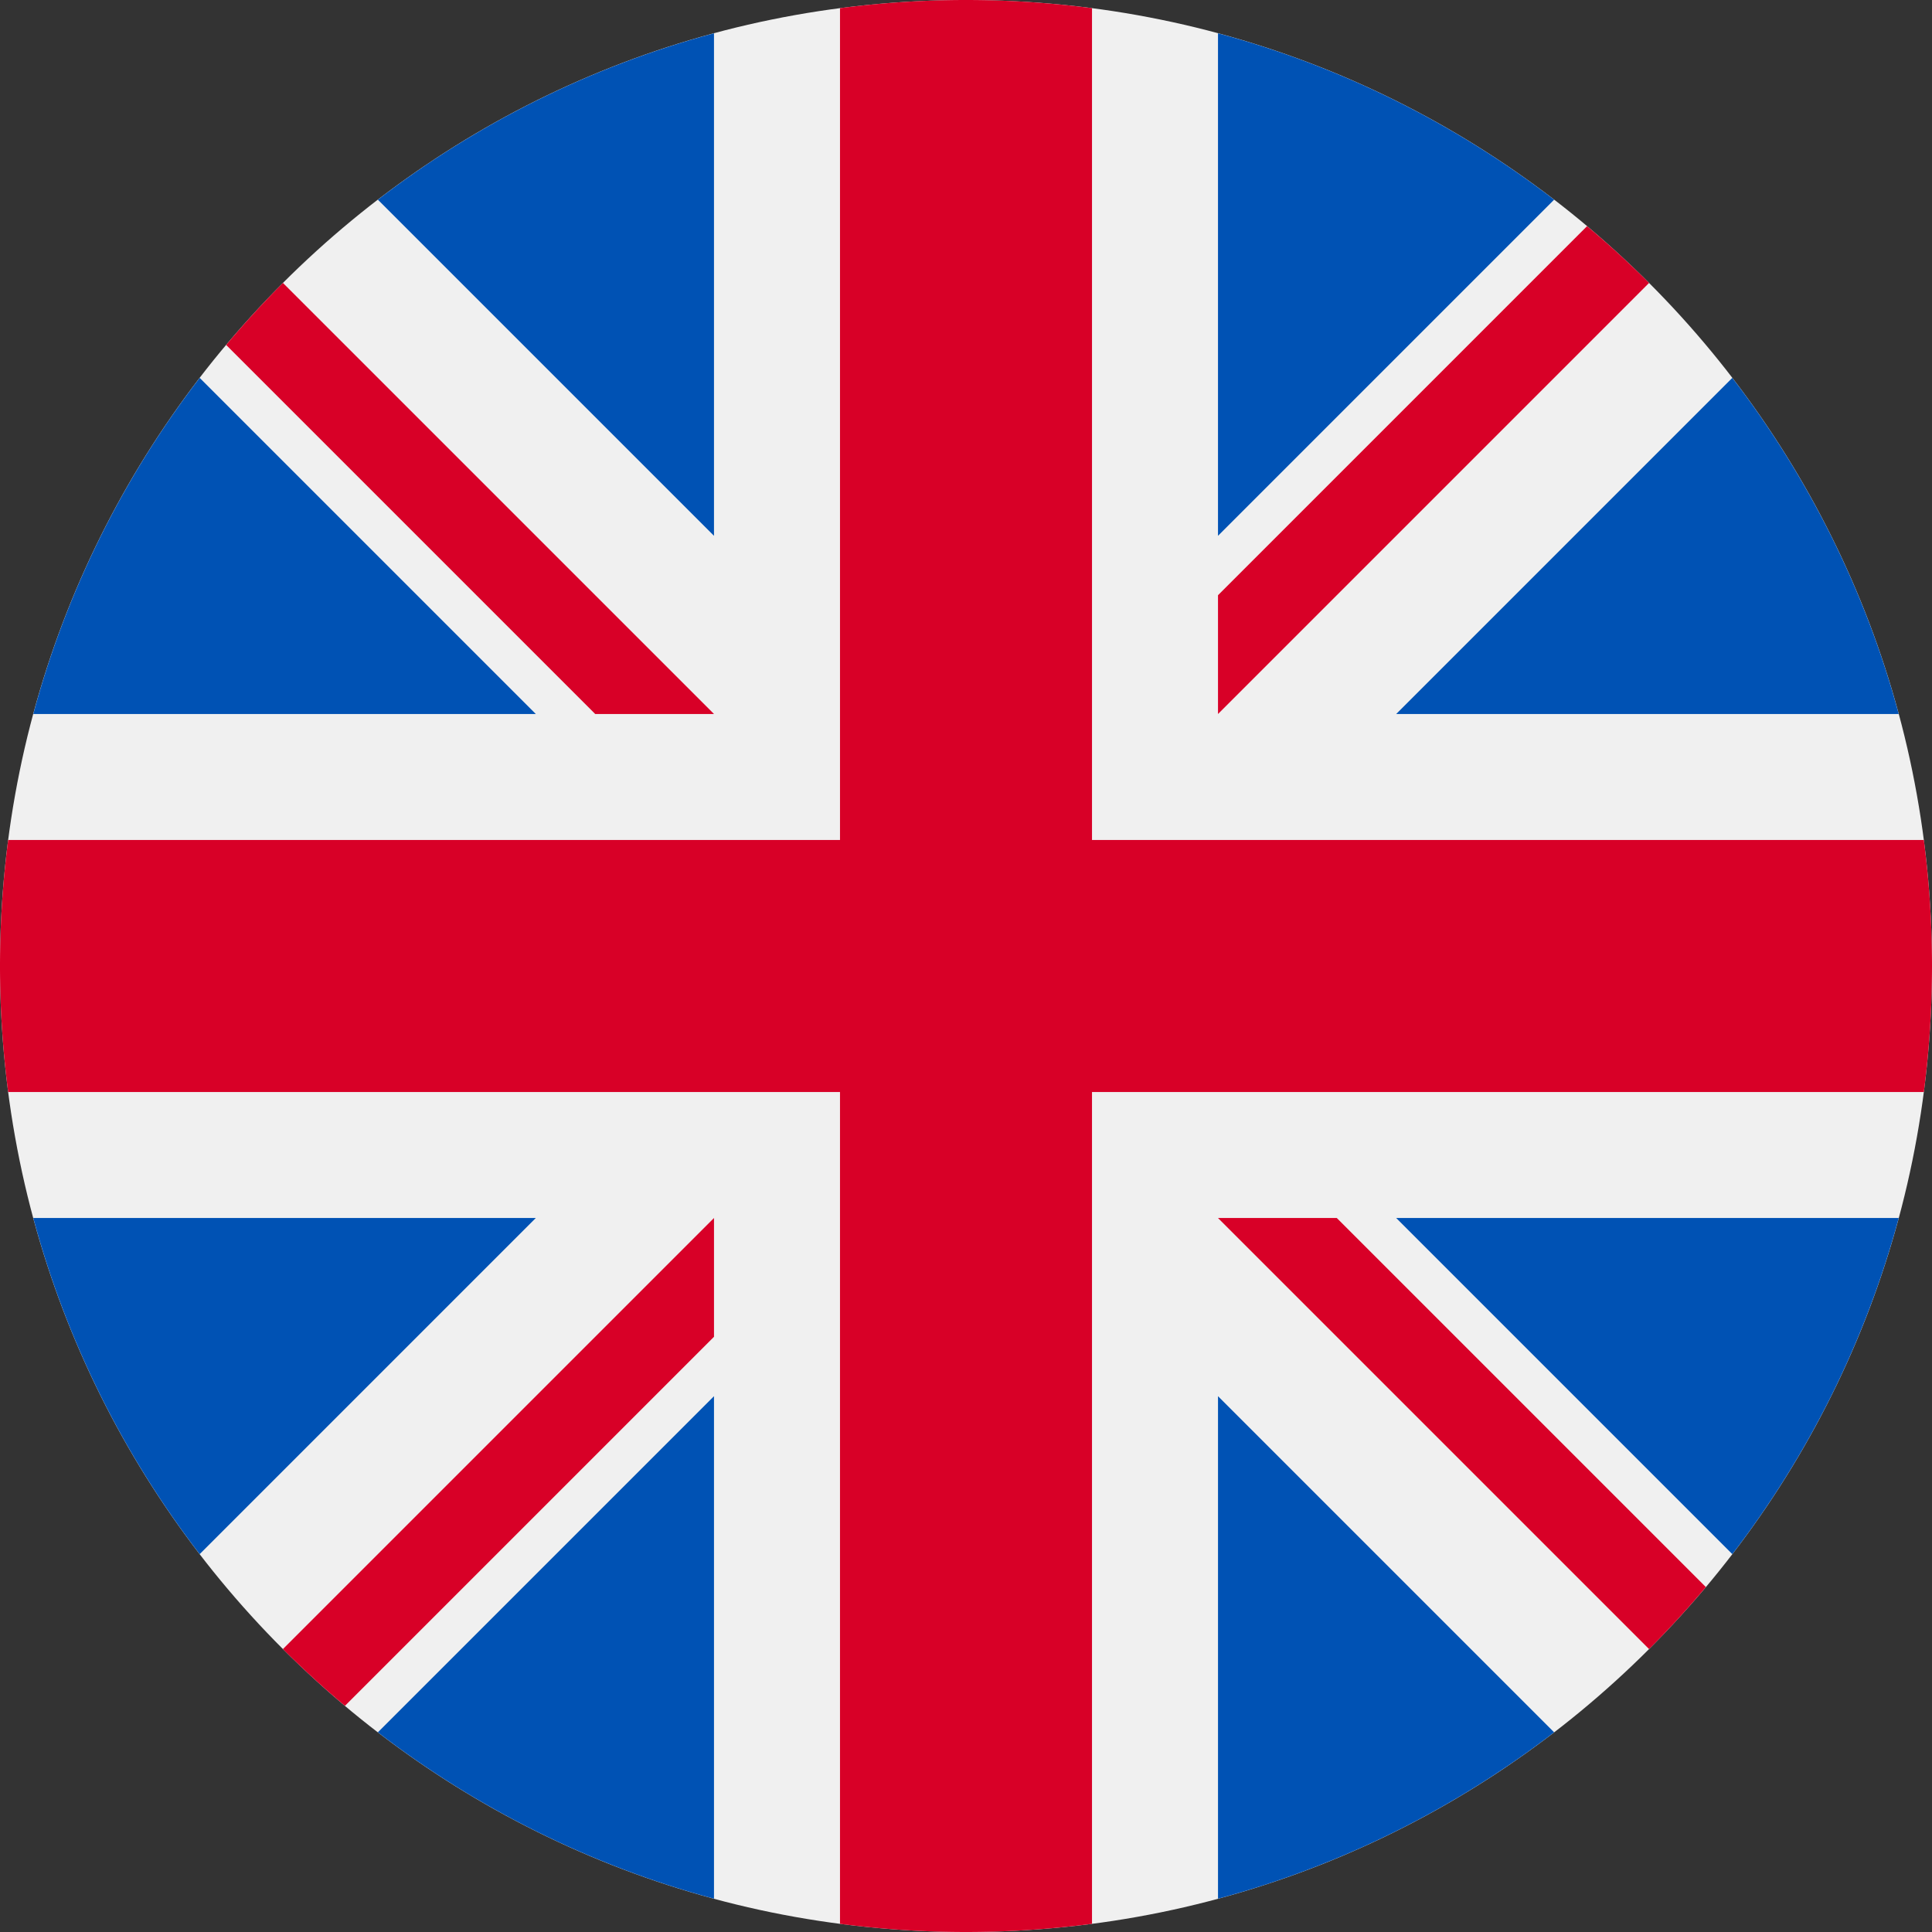 <svg xmlns="http://www.w3.org/2000/svg" width="512" height="512" fill="none" viewBox="0 0 512 512">
  <rect x="0" y="0" width="512" height="512" fill="#333333" stroke="none"/>
  <g clip-path="url(#a)">
    <path fill="#F0F0F0" d="M256 512c141.385 0 256-114.615 256-256S397.385 0 256 0 0 114.615 0 256s114.615 256 256 256Z"/>
    <path fill="#0052B4" d="M52.92 100.143c-20.11 26.163-35.273 56.318-44.102 89.077h133.178l-89.077-89.077Zm450.26 89.077c-8.829-32.758-23.993-62.913-44.101-89.076l-89.075 89.076H503.18ZM8.818 322.784c8.83 32.758 23.993 62.913 44.101 89.075l89.074-89.075H8.818ZM411.857 52.921C385.694 32.812 355.54 17.65 322.781 8.82v133.177l89.076-89.075ZM100.141 459.079c26.163 20.109 56.318 35.272 89.076 44.102V370.005l-89.076 89.074ZM189.216 8.82c-32.758 8.83-62.913 23.992-89.075 44.1l89.075 89.075V8.819Zm133.567 494.361c32.758-8.83 62.913-23.993 89.075-44.101l-89.075-89.075v133.176Zm47.221-180.397 89.075 89.076c20.108-26.162 35.272-56.318 44.101-89.076H370.004Z"/>
    <path fill="#D80027" d="M509.833 222.609H289.392V2.167A258.556 258.556 0 0 0 256 0c-11.319 0-22.461.744-33.391 2.167v220.441H2.167A258.556 258.556 0 0 0 0 256c0 11.319.744 22.461 2.167 33.391h220.441v220.442a258.35 258.35 0 0 0 66.783 0V289.392h220.442A258.533 258.533 0 0 0 512 256c0-11.317-.744-22.461-2.167-33.391Z"/>
    <path fill="#D80027" d="M322.783 322.784 437.019 437.02a256.636 256.636 0 0 0 15.048-16.435l-97.802-97.802h-31.482v.001Zm-133.566 0h-.002L74.981 437.019a256.636 256.636 0 0 0 16.434 15.048l97.802-97.804v-31.479Zm.001-133.565v-.002L74.982 74.98a256.636 256.636 0 0 0-15.048 16.435l97.803 97.803h31.481v.001Zm133.565 0L437.02 74.981a256.328 256.328 0 0 0-16.435-15.047l-97.802 97.803v31.482Z"/>
  </g>
  <defs>
    <clipPath id="a">
      <path fill="#fff" d="M0 0h512v512H0z"/>
    </clipPath>
  </defs>
</svg>
